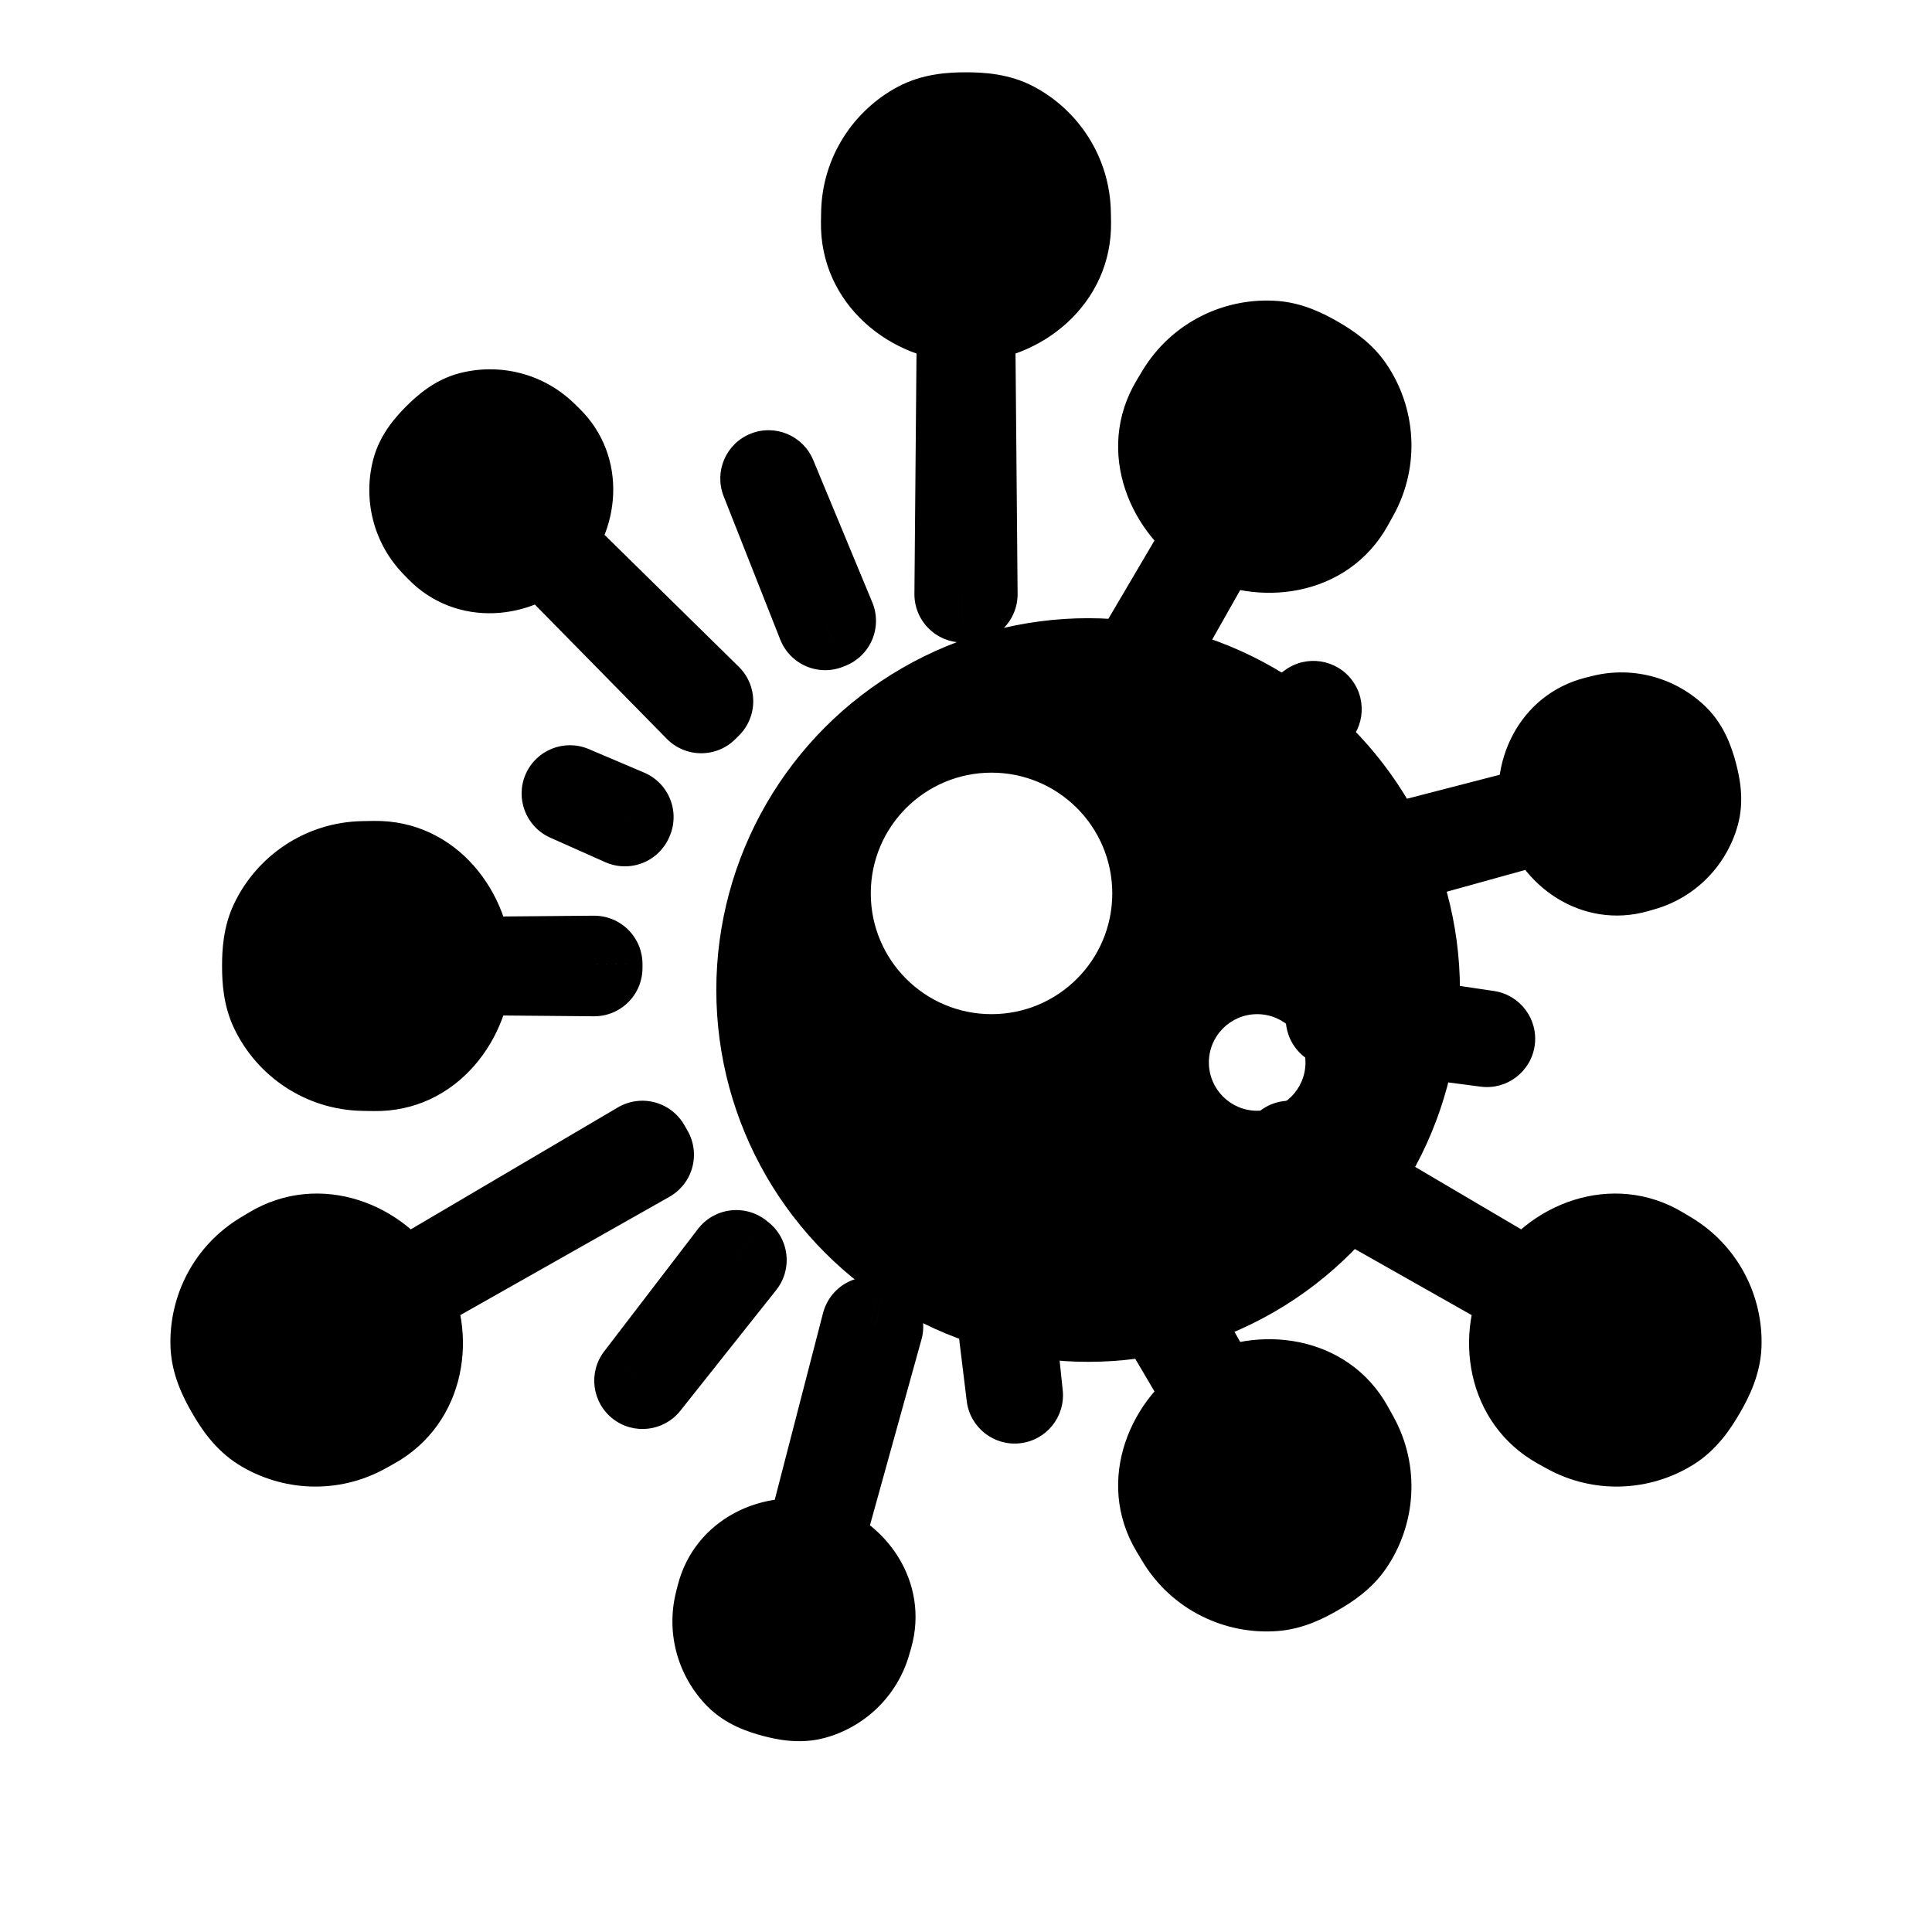 <svg viewBox="0 0 80 80" fill="none">
  <path fill-rule="evenodd" clip-rule="evenodd" d="M37.359 27.661C42.122 24.911 47.991 24.911 52.755 27.661C57.518 30.411 60.453 35.494 60.453 40.994C60.453 46.495 57.518 51.577 52.755 54.328C47.991 57.078 42.122 57.078 37.359 54.328C32.595 51.577 29.661 46.495 29.661 40.994C29.661 35.494 32.595 30.411 37.359 27.661ZM36.057 36.994C36.057 34.233 38.295 31.994 41.057 31.994C43.818 31.994 46.057 34.233 46.057 36.994C46.057 39.756 43.818 41.994 41.057 41.994C38.295 41.994 36.057 39.756 36.057 36.994ZM52.057 41.994C50.952 41.994 50.057 42.89 50.057 43.994C50.057 45.099 50.952 45.994 52.057 45.994C53.161 45.994 54.057 45.099 54.057 43.994C54.057 42.89 53.161 41.994 52.057 41.994Z" fill="currentColor" />
  <path fill-rule="evenodd" clip-rule="evenodd" d="M10.933 58.946C10.386 58.604 10.007 58.062 9.684 57.503C9.361 56.944 9.082 56.344 9.059 55.699C9.009 54.292 9.707 52.902 10.997 52.127L11.332 51.925C13.167 50.823 15.542 51.65 16.612 53.503C17.682 55.356 17.21 57.827 15.339 58.864L14.996 59.054C13.68 59.783 12.128 59.693 10.933 58.946ZM70.941 55.698C70.919 56.343 70.639 56.944 70.316 57.503C69.993 58.062 69.613 58.604 69.066 58.947C67.872 59.693 66.32 59.783 65.004 59.054L64.661 58.864C62.8 57.832 62.323 55.383 63.37 53.534L53.265 47.816C53.311 47.737 53.356 47.658 53.401 47.579L63.406 53.472C64.484 51.64 66.844 50.829 68.668 51.925L69.003 52.127C70.293 52.902 70.99 54.291 70.941 55.698ZM55.24 42.185L61.568 43.013L55.256 42.075C55.251 42.112 55.246 42.149 55.24 42.185ZM54.928 36.23L64.154 33.671C64.584 35.22 66.156 36.246 67.704 35.802L67.964 35.728C69.006 35.429 69.762 34.613 70.031 33.636C70.169 33.131 70.079 32.598 69.943 32.092C69.807 31.586 69.62 31.079 69.246 30.71C68.526 29.999 67.463 29.671 66.411 29.933L66.149 29.998C64.587 30.388 63.738 32.063 64.141 33.619L54.872 36.016C54.891 36.087 54.91 36.158 54.928 36.23ZM52.394 30.866L54.386 29.367L52.368 30.831C52.377 30.843 52.385 30.854 52.394 30.866ZM47.77 26.708L50.433 22C52.258 23.033 54.706 22.616 55.724 20.781L55.943 20.385C56.703 19.013 56.573 17.386 55.738 16.174C55.405 15.69 54.911 15.348 54.402 15.054C53.894 14.761 53.351 14.504 52.765 14.457C51.298 14.34 49.824 15.041 49.016 16.385L48.783 16.773C47.702 18.572 48.565 20.901 50.372 21.965L47.627 26.626C47.65 26.639 47.674 26.653 47.698 26.667C47.722 26.68 47.746 26.694 47.77 26.708ZM40.137 24.605L40.036 12.994C42.161 12.976 44.044 11.338 44.006 9.211L43.999 8.819C43.973 7.315 43.119 6.017 41.876 5.355C41.306 5.052 40.646 4.994 40 4.994C39.354 4.994 38.694 5.052 38.124 5.355C36.881 6.017 36.027 7.315 36.001 8.819L35.994 9.211C35.956 11.338 37.839 12.976 39.964 12.994L39.863 24.605C39.955 24.604 40.046 24.604 40.137 24.605ZM34.272 25.709L31.826 19.815L34.169 25.75C34.204 25.736 34.238 25.723 34.272 25.709ZM29.19 29.037L22.499 22.461L22.48 22.48L22.461 22.499L29.037 29.19C29.087 29.139 29.139 29.087 29.19 29.037ZM25.893 33.834L23.599 32.858L25.875 33.873C25.881 33.86 25.887 33.847 25.893 33.834ZM24.604 39.917L19.195 39.964L19.195 40L19.195 40.035L24.604 40.082C24.604 40.055 24.604 40.028 24.604 40C24.604 39.972 24.604 39.945 24.604 39.917ZM26.599 47.579L16.594 53.472L16.612 53.503L16.63 53.534L26.735 47.816C26.689 47.737 26.644 47.658 26.599 47.579ZM30.487 52.106L26.606 57.172L30.575 52.174C30.546 52.152 30.516 52.129 30.487 52.106ZM36.016 54.872L33.619 64.141C32.063 63.738 30.388 64.587 29.998 66.149L29.933 66.411C29.671 67.463 29.999 68.527 30.711 69.247C31.079 69.62 31.586 69.807 32.092 69.943C32.598 70.079 33.13 70.169 33.636 70.031C34.612 69.763 35.429 69.006 35.728 67.964L35.802 67.704C36.246 66.156 35.22 64.584 33.671 64.155L36.23 54.928C36.158 54.91 36.087 54.891 36.016 54.872ZM41.713 55.3L42.016 57.775L41.756 55.296C41.742 55.297 41.728 55.299 41.713 55.3ZM47.627 53.374L50.372 58.035C48.565 59.099 47.702 61.428 48.783 63.227L49.016 63.615C49.824 64.959 51.299 65.66 52.767 65.542C53.352 65.495 53.894 65.239 54.403 64.945C54.911 64.652 55.404 64.311 55.737 63.827C56.573 62.615 56.703 60.987 55.943 59.615L55.724 59.219C54.706 57.384 52.258 56.967 50.434 57.999L47.77 53.292C47.746 53.306 47.722 53.319 47.698 53.333C47.674 53.347 47.651 53.361 47.627 53.374ZM18.237 18.237C17.867 18.608 17.522 19.023 17.39 19.53C17.133 20.51 17.38 21.595 18.134 22.376L18.321 22.57C19.446 23.735 21.335 23.625 22.48 22.48C23.625 21.335 23.735 19.446 22.57 18.321L22.376 18.134C21.595 17.38 20.51 17.133 19.53 17.39C19.023 17.522 18.608 17.867 18.237 18.237ZM11.496 41.714C11.244 41.184 11.195 40.587 11.195 40C11.195 39.413 11.244 38.816 11.496 38.286C12.128 36.956 13.473 36.028 15.041 36.001L15.494 35.993C17.604 35.956 19.195 37.89 19.195 40C19.195 42.11 17.604 44.044 15.494 44.007L15.041 43.999C13.473 43.972 12.128 43.044 11.496 41.714Z" fill="currentColor" />
  <path d="M9.684 57.503L11.416 56.503L11.416 56.503L9.684 57.503ZM10.933 58.946L9.873 60.642L9.873 60.642L10.933 58.946ZM9.059 55.699L7.06 55.77L9.059 55.699ZM10.997 52.127L9.967 50.413H9.967L10.997 52.127ZM11.332 51.925L12.363 53.639L12.363 53.639L11.332 51.925ZM16.612 53.503L18.344 52.503L16.612 53.503ZM15.339 58.864L14.369 57.115H14.369L15.339 58.864ZM14.996 59.054L15.966 60.803H15.966L14.996 59.054ZM70.316 57.503L68.584 56.503L68.584 56.503L70.316 57.503ZM70.941 55.698L68.942 55.629V55.629L70.941 55.698ZM69.066 58.947L68.006 57.25H68.006L69.066 58.947ZM65.004 59.054L64.034 60.803H64.034L65.004 59.054ZM64.661 58.864L65.631 57.115H65.631L64.661 58.864ZM63.37 53.534L65.111 54.519C65.372 54.057 65.439 53.511 65.297 52.999C65.156 52.488 64.817 52.054 64.355 51.793L63.37 53.534ZM53.265 47.816L51.541 46.8C51.269 47.263 51.194 47.815 51.333 48.333C51.471 48.852 51.813 49.292 52.28 49.556L53.265 47.816ZM53.401 47.579L54.416 45.856C53.954 45.583 53.402 45.508 52.884 45.647C52.365 45.786 51.925 46.127 51.66 46.594L53.401 47.579ZM63.406 53.472L62.391 55.195C62.848 55.464 63.393 55.541 63.907 55.408C64.42 55.275 64.86 54.944 65.129 54.487L63.406 53.472ZM68.668 51.925L67.637 53.639L68.668 51.925ZM69.003 52.127L70.034 50.413L69.003 52.127ZM55.24 42.185L53.261 41.902C53.185 42.431 53.324 42.969 53.647 43.395C53.971 43.82 54.451 44.099 54.981 44.168L55.24 42.185ZM61.568 43.013L61.309 44.996C62.397 45.139 63.397 44.377 63.549 43.29C63.701 42.203 62.948 41.196 61.862 41.035L61.568 43.013ZM55.256 42.075L55.55 40.097C55.021 40.018 54.482 40.155 54.055 40.476C53.627 40.797 53.346 41.276 53.274 41.806L55.256 42.075ZM54.928 36.23L52.989 36.719C53.12 37.242 53.457 37.688 53.923 37.959C54.388 38.229 54.943 38.301 55.462 38.157L54.928 36.23ZM64.154 33.671L66.082 33.137C65.94 32.625 65.601 32.191 65.139 31.93C64.678 31.669 64.131 31.602 63.62 31.744L64.154 33.671ZM67.704 35.802L67.152 33.88L67.704 35.802ZM67.964 35.728L67.412 33.805L67.412 33.805L67.964 35.728ZM70.031 33.636L71.959 34.166V34.166L70.031 33.636ZM69.943 32.092L68.011 32.61L68.011 32.61L69.943 32.092ZM69.246 30.71L67.841 32.134L69.246 30.71ZM66.411 29.933L66.895 31.873L66.411 29.933ZM66.149 29.998L65.665 28.058H65.665L66.149 29.998ZM64.141 33.619L64.641 35.555C65.155 35.422 65.595 35.091 65.864 34.634C66.133 34.177 66.21 33.631 66.077 33.118L64.141 33.619ZM54.872 36.016L54.371 34.08C53.855 34.214 53.413 34.548 53.144 35.009C52.876 35.469 52.802 36.019 52.94 36.534L54.872 36.016ZM52.394 30.866L50.784 32.052C51.1 32.482 51.576 32.768 52.104 32.845C52.633 32.922 53.17 32.785 53.597 32.464L52.394 30.866ZM54.386 29.367L55.588 30.965C56.465 30.305 56.647 29.061 55.994 28.178C55.342 27.295 54.099 27.103 53.211 27.748L54.386 29.367ZM52.368 30.831L51.193 29.212C50.761 29.526 50.472 29.999 50.391 30.527C50.31 31.055 50.444 31.593 50.761 32.022L52.368 30.831ZM47.77 26.708L46.76 28.435C47.222 28.705 47.774 28.779 48.291 28.639C48.807 28.5 49.247 28.159 49.51 27.693L47.77 26.708ZM50.433 22L51.419 20.26C50.957 19.998 50.41 19.931 49.899 20.073C49.388 20.215 48.954 20.554 48.693 21.015L50.433 22ZM55.724 20.781L53.974 19.811V19.811L55.724 20.781ZM55.943 20.385L57.692 21.354L57.692 21.354L55.943 20.385ZM55.738 16.174L54.091 17.308L54.091 17.308L55.738 16.174ZM54.402 15.054L55.402 13.322L55.402 13.322L54.402 15.054ZM52.765 14.457L52.606 16.451L52.765 14.457ZM49.016 16.385L47.302 15.355V15.355L49.016 16.385ZM48.783 16.773L50.497 17.803L48.783 16.773ZM50.372 21.965L52.095 22.98C52.364 22.523 52.441 21.977 52.308 21.464C52.175 20.95 51.844 20.51 51.386 20.241L50.372 21.965ZM47.627 26.626L45.903 25.611C45.632 26.072 45.556 26.623 45.694 27.14C45.831 27.657 46.171 28.098 46.636 28.363L47.627 26.626ZM47.698 26.667L46.698 28.399L46.698 28.399L47.698 26.667ZM40.137 24.605L40.119 26.605C40.656 26.609 41.172 26.398 41.551 26.019C41.931 25.64 42.142 25.124 42.137 24.587L40.137 24.605ZM40.036 12.994L40.019 10.994C39.488 10.999 38.981 11.214 38.609 11.592C38.238 11.97 38.031 12.481 38.036 13.011L40.036 12.994ZM44.006 9.211L42.007 9.246V9.246L44.006 9.211ZM43.999 8.819L45.999 8.784V8.784L43.999 8.819ZM41.876 5.355L42.816 3.59L42.816 3.59L41.876 5.355ZM40 4.994L40 6.994H40V4.994ZM38.124 5.355L37.184 3.59L37.184 3.59L38.124 5.355ZM36.001 8.819L34.001 8.784V8.784L36.001 8.819ZM35.994 9.211L37.993 9.246V9.246L35.994 9.211ZM39.964 12.994L41.964 13.011C41.969 12.481 41.763 11.97 41.391 11.592C41.019 11.214 40.512 10.999 39.981 10.994L39.964 12.994ZM39.863 24.605L37.864 24.587C37.859 25.124 38.07 25.64 38.449 26.019C38.829 26.398 39.345 26.609 39.881 26.605L39.863 24.605ZM34.272 25.709L35.017 27.565C35.513 27.366 35.909 26.977 36.116 26.484C36.323 25.991 36.325 25.436 36.12 24.942L34.272 25.709ZM31.826 19.815L33.673 19.048C33.252 18.034 32.092 17.549 31.075 17.961C30.057 18.373 29.562 19.528 29.965 20.549L31.826 19.815ZM34.169 25.75L32.309 26.485C32.506 26.982 32.893 27.38 33.385 27.59C33.877 27.8 34.432 27.804 34.927 27.601L34.169 25.75ZM29.19 29.037L30.595 30.461C30.976 30.084 31.191 29.571 31.19 29.035C31.19 28.499 30.974 27.986 30.592 27.61L29.19 29.037ZM22.499 22.461L23.901 21.035C23.116 20.263 21.854 20.271 21.079 21.053L22.499 22.461ZM22.48 22.48L23.888 23.9C23.892 23.896 23.896 23.892 23.901 23.888L22.48 22.48ZM22.461 22.499L21.053 21.079C20.271 21.854 20.263 23.116 21.035 23.901L22.461 22.499ZM29.037 29.19L27.61 30.592C27.986 30.974 28.499 31.19 29.035 31.19C29.571 31.191 30.085 30.976 30.461 30.594L29.037 29.19ZM25.893 33.834L27.725 34.635C27.939 34.145 27.948 33.591 27.751 33.095C27.554 32.599 27.167 32.202 26.675 31.993L25.893 33.834ZM23.599 32.858L24.381 31.018C23.371 30.588 22.203 31.053 21.765 32.06C21.327 33.066 21.782 34.238 22.784 34.685L23.599 32.858ZM25.875 33.873L25.061 35.7C25.549 35.917 26.103 35.931 26.601 35.737C27.098 35.544 27.498 35.159 27.71 34.669L25.875 33.873ZM24.604 39.917L26.604 39.928C26.607 39.393 26.395 38.879 26.016 38.501C25.637 38.123 25.122 37.913 24.587 37.917L24.604 39.917ZM19.195 39.964L19.178 37.964C18.077 37.974 17.191 38.872 17.195 39.973L19.195 39.964ZM19.195 40L21.195 40.008C21.195 40.003 21.195 39.997 21.195 39.991L19.195 40ZM19.195 40.035L17.195 40.027C17.191 41.128 18.077 42.026 19.178 42.035L19.195 40.035ZM24.604 40.082L24.587 42.082C25.122 42.087 25.637 41.877 26.016 41.499C26.395 41.121 26.607 40.607 26.604 40.072L24.604 40.082ZM26.599 47.579L28.34 46.594C28.076 46.127 27.635 45.786 27.116 45.647C26.598 45.508 26.046 45.584 25.584 45.856L26.599 47.579ZM16.594 53.472L15.579 51.748C14.63 52.307 14.312 53.528 14.867 54.479L16.594 53.472ZM16.612 53.503L18.349 52.51C18.346 52.505 18.343 52.5 18.34 52.495L16.612 53.503ZM16.63 53.534L14.894 54.526C15.44 55.482 16.657 55.817 17.615 55.274L16.63 53.534ZM26.735 47.816L27.72 49.557C28.187 49.292 28.529 48.852 28.667 48.334C28.806 47.815 28.731 47.263 28.459 46.801L26.735 47.816ZM30.487 52.106L31.723 50.533C31.302 50.203 30.767 50.055 30.237 50.122C29.706 50.189 29.225 50.465 28.9 50.89L30.487 52.106ZM26.606 57.172L25.019 55.956C24.351 56.827 24.511 58.074 25.376 58.749C26.242 59.424 27.49 59.275 28.172 58.416L26.606 57.172ZM30.575 52.174L32.141 53.418C32.474 52.999 32.625 52.465 32.56 51.934C32.496 51.403 32.222 50.92 31.799 50.593L30.575 52.174ZM36.016 54.872L36.534 52.94C36.018 52.802 35.469 52.876 35.009 53.144C34.548 53.413 34.214 53.855 34.08 54.371L36.016 54.872ZM33.619 64.141L33.118 66.077C33.632 66.21 34.177 66.133 34.634 65.864C35.091 65.595 35.422 65.155 35.555 64.641L33.619 64.141ZM29.998 66.149L28.058 65.665L28.058 65.665L29.998 66.149ZM29.933 66.411L31.873 66.895L31.873 66.895L29.933 66.411ZM30.711 69.247L29.288 70.653L29.288 70.653L30.711 69.247ZM32.092 69.943L32.609 68.011L32.609 68.011L32.092 69.943ZM33.636 70.031L33.106 68.102L33.106 68.102L33.636 70.031ZM35.728 67.964L33.805 67.412L33.805 67.412L35.728 67.964ZM35.802 67.704L37.725 68.255V68.255L35.802 67.704ZM33.671 64.155L31.744 63.62C31.449 64.684 32.072 65.787 33.137 66.082L33.671 64.155ZM36.23 54.928L38.157 55.462C38.301 54.943 38.229 54.388 37.959 53.923C37.688 53.457 37.241 53.12 36.719 52.988L36.23 54.928ZM41.713 55.3L41.491 53.313C40.96 53.372 40.475 53.642 40.144 54.06C39.813 54.479 39.663 55.013 39.728 55.543L41.713 55.3ZM42.016 57.775L40.031 58.018C40.164 59.107 41.15 59.886 42.241 59.762C43.332 59.639 44.119 58.659 44.005 57.567L42.016 57.775ZM41.756 55.296L43.746 55.087C43.69 54.557 43.425 54.07 43.008 53.736C42.592 53.402 42.059 53.248 41.529 53.309L41.756 55.296ZM47.627 53.374L46.636 51.637C46.171 51.902 45.832 52.343 45.694 52.86C45.556 53.377 45.632 53.928 45.903 54.389L47.627 53.374ZM50.372 58.035L51.386 59.759C51.844 59.489 52.175 59.05 52.308 58.536C52.441 58.023 52.364 57.477 52.095 57.02L50.372 58.035ZM48.783 63.227L50.497 62.196L50.497 62.196L48.783 63.227ZM49.016 63.615L47.302 64.645L47.302 64.645L49.016 63.615ZM52.767 65.542L52.607 63.549L52.767 65.542ZM54.403 64.945L55.403 66.677L55.403 66.677L54.403 64.945ZM55.737 63.827L54.09 62.692L54.09 62.692L55.737 63.827ZM55.943 59.615L57.692 58.646H57.692L55.943 59.615ZM55.724 59.219L53.974 60.189H53.974L55.724 59.219ZM50.434 57.999L48.693 58.984C48.954 59.446 49.388 59.785 49.899 59.927C50.41 60.069 50.957 60.001 51.419 59.74L50.434 57.999ZM47.77 53.292L49.511 52.307C49.247 51.841 48.807 51.5 48.291 51.361C47.774 51.221 47.223 51.295 46.761 51.565L47.77 53.292ZM47.698 53.333L48.698 55.065L48.698 55.065L47.698 53.333ZM17.39 19.53L15.455 19.023L15.455 19.023L17.39 19.53ZM18.237 18.237L16.823 16.823L16.823 16.823L18.237 18.237ZM18.134 22.376L16.695 23.765L16.695 23.765L18.134 22.376ZM18.321 22.57L19.76 21.181L19.76 21.181L18.321 22.57ZM22.48 22.48L21.066 21.066V21.066L22.48 22.48ZM22.57 18.321L21.181 19.76L21.181 19.76L22.57 18.321ZM22.376 18.134L20.986 19.572L20.986 19.572L22.376 18.134ZM19.53 17.39L19.023 15.455H19.023L19.53 17.39ZM11.195 40L9.195 40V40L11.195 40ZM11.496 41.714L13.303 40.856L13.303 40.856L11.496 41.714ZM11.496 38.286L9.69 37.428H9.69L11.496 38.286ZM15.041 36.001L15.076 38H15.076L15.041 36.001ZM15.494 35.993L15.459 33.993H15.459L15.494 35.993ZM19.195 40L21.195 40L19.195 40ZM15.494 44.007L15.529 42.008H15.529L15.494 44.007ZM15.041 43.999L15.006 45.999H15.006L15.041 43.999ZM7.952 58.503C8.309 59.122 8.891 60.028 9.873 60.642L11.994 57.25C11.882 57.18 11.704 57.001 11.416 56.503L7.952 58.503ZM7.06 55.77C7.101 56.927 7.594 57.884 7.952 58.503L11.416 56.503C11.128 56.005 11.062 55.761 11.058 55.629L7.06 55.77ZM9.967 50.413C8.029 51.577 6.986 53.663 7.06 55.77L11.058 55.629C11.033 54.92 11.384 54.227 12.027 53.841L9.967 50.413ZM10.302 50.211L9.967 50.413L12.027 53.841L12.363 53.639L10.302 50.211ZM18.344 52.503C16.815 49.854 13.258 48.435 10.302 50.211L12.363 53.639C13.075 53.211 14.269 53.445 14.88 54.503L18.344 52.503ZM16.308 60.613C19.324 58.942 19.873 55.151 18.344 52.503L14.88 54.503C15.491 55.561 15.096 56.712 14.369 57.115L16.308 60.613ZM15.966 60.803L16.308 60.613L14.369 57.115L14.027 57.305L15.966 60.803ZM9.873 60.642C11.66 61.759 13.989 61.899 15.966 60.803L14.027 57.305C13.371 57.668 12.595 57.626 11.994 57.25L9.873 60.642ZM72.048 58.503C72.406 57.883 72.9 56.926 72.94 55.768L68.942 55.629C68.938 55.761 68.872 56.004 68.584 56.503L72.048 58.503ZM70.126 60.643C71.108 60.029 71.69 59.122 72.048 58.503L68.584 56.503C68.296 57.001 68.118 57.18 68.006 57.25L70.126 60.643ZM64.034 60.803C66.011 61.899 68.339 61.759 70.126 60.643L68.006 57.25C67.404 57.626 66.629 57.668 65.974 57.305L64.034 60.803ZM63.692 60.613L64.034 60.803L65.974 57.305L65.631 57.115L63.692 60.613ZM61.63 52.548C60.133 55.192 60.693 58.951 63.692 60.613L65.631 57.115C64.907 56.714 64.513 55.575 65.111 54.519L61.63 52.548ZM52.28 49.556L62.385 55.274L64.355 51.793L54.249 46.075L52.28 49.556ZM51.66 46.594C51.621 46.663 51.582 46.732 51.541 46.8L54.988 48.831C55.04 48.742 55.092 48.653 55.142 48.563L51.66 46.594ZM64.421 51.748L54.416 45.856L52.386 49.302L62.391 55.195L64.421 51.748ZM69.698 50.211C66.759 48.445 63.224 49.84 61.682 52.457L65.129 54.487C65.745 53.441 66.928 53.213 67.637 53.639L69.698 50.211ZM70.034 50.413L69.698 50.211L67.637 53.639L67.973 53.841L70.034 50.413ZM72.94 55.768C73.013 53.663 71.97 51.576 70.034 50.413L67.973 53.841C68.616 54.227 68.967 54.919 68.942 55.629L72.94 55.768ZM54.981 44.168L61.309 44.996L61.828 41.03L55.5 40.202L54.981 44.168ZM61.862 41.035L55.55 40.097L54.962 44.054L61.274 44.992L61.862 41.035ZM53.274 41.806C53.27 41.838 53.265 41.87 53.261 41.902L57.22 42.469C57.226 42.428 57.232 42.386 57.237 42.345L53.274 41.806ZM55.462 38.157L64.689 35.598L63.62 31.744L54.393 34.302L55.462 38.157ZM62.227 34.205C62.91 36.669 65.49 38.518 68.255 37.725L67.152 33.88C66.969 33.932 66.767 33.909 66.559 33.781C66.342 33.648 66.16 33.418 66.082 33.137L62.227 34.205ZM68.255 37.725L68.515 37.65L67.412 33.805L67.152 33.88L68.255 37.725ZM68.515 37.65C70.254 37.151 71.513 35.788 71.959 34.166L68.102 33.106C68.011 33.437 67.758 33.706 67.412 33.805L68.515 37.65ZM71.959 34.166C72.247 33.12 72.028 32.148 71.875 31.574L68.011 32.61C68.065 32.809 68.089 32.942 68.097 33.036C68.105 33.124 68.094 33.137 68.102 33.106L71.959 34.166ZM71.875 31.574C71.721 31.001 71.424 30.049 70.652 29.287L67.841 32.134C67.819 32.112 67.835 32.117 67.872 32.197C67.912 32.282 67.957 32.41 68.011 32.61L71.875 31.574ZM70.652 29.287C69.455 28.106 67.683 27.555 65.927 27.992L66.895 31.873C67.243 31.787 67.597 31.893 67.841 32.134L70.652 29.287ZM65.927 27.992L65.665 28.058L66.632 31.939L66.895 31.873L65.927 27.992ZM65.665 28.058C62.874 28.754 61.564 31.644 62.204 34.12L66.077 33.118C66.004 32.835 66.047 32.545 66.168 32.321C66.284 32.106 66.448 31.985 66.632 31.939L65.665 28.058ZM63.64 31.683L54.371 34.08L55.373 37.952L64.641 35.555L63.64 31.683ZM52.94 36.534C52.957 36.596 52.973 36.657 52.989 36.719L56.867 35.74C56.846 35.659 56.825 35.579 56.804 35.499L52.94 36.534ZM53.597 32.464L55.588 30.965L53.183 27.769L51.191 29.268L53.597 32.464ZM53.211 27.748L51.193 29.212L53.543 32.45L55.56 30.985L53.211 27.748ZM50.761 32.022C50.769 32.032 50.776 32.042 50.784 32.052L54.004 29.68C53.994 29.666 53.985 29.653 53.975 29.64L50.761 32.022ZM49.51 27.693L52.174 22.985L48.693 21.015L46.029 25.723L49.51 27.693ZM49.448 23.741C52.014 25.193 55.799 24.77 57.473 21.75L53.974 19.811C53.614 20.462 52.501 20.873 51.419 20.26L49.448 23.741ZM57.473 21.75L57.692 21.354L54.194 19.415L53.974 19.811L57.473 21.75ZM57.692 21.354C58.834 19.294 58.635 16.853 57.385 15.039L54.091 17.308C54.511 17.918 54.572 18.732 54.194 19.415L57.692 21.354ZM57.385 15.039C56.79 14.175 55.972 13.651 55.402 13.322L53.402 16.786C53.85 17.045 54.019 17.205 54.091 17.308L57.385 15.039ZM55.402 13.322C54.832 12.993 53.97 12.547 52.925 12.464L52.606 16.451C52.732 16.461 52.955 16.528 53.402 16.787L55.402 13.322ZM52.925 12.464C50.729 12.289 48.515 13.337 47.302 15.355L50.73 17.415C51.133 16.746 51.868 16.392 52.606 16.451L52.925 12.464ZM47.302 15.355L47.069 15.743L50.497 17.803L50.73 17.415L47.302 15.355ZM47.069 15.743C45.29 18.703 46.816 22.193 49.357 23.688L51.386 20.241C50.314 19.61 50.114 18.441 50.497 17.803L47.069 15.743ZM48.648 20.95L45.903 25.611L49.35 27.641L52.095 22.98L48.648 20.95ZM46.636 28.363C46.657 28.375 46.677 28.387 46.698 28.399L48.698 24.935C48.671 24.919 48.644 24.904 48.617 24.888L46.636 28.363ZM46.698 28.399C46.719 28.411 46.74 28.423 46.76 28.435L48.779 24.982C48.752 24.966 48.725 24.95 48.698 24.935L46.698 28.399ZM42.137 24.587L42.036 12.977L38.036 13.011L38.137 24.622L42.137 24.587ZM40.053 14.994C43.09 14.968 46.066 12.604 46.006 9.176L42.007 9.246C42.021 10.072 41.232 10.984 40.019 10.994L40.053 14.994ZM46.006 9.176L45.999 8.784L42 8.854L42.007 9.246L46.006 9.176ZM45.999 8.784C45.96 6.525 44.675 4.579 42.816 3.59L40.937 7.121C41.563 7.454 41.987 8.104 42 8.854L45.999 8.784ZM42.816 3.59C41.792 3.045 40.716 2.994 40 2.994V6.994C40.576 6.994 40.82 7.059 40.937 7.121L42.816 3.59ZM40 2.994C39.284 2.994 38.208 3.045 37.184 3.59L39.063 7.121C39.18 7.059 39.424 6.994 40 6.994L40 2.994ZM37.184 3.59C35.325 4.579 34.04 6.525 34.001 8.784L38 8.854C38.013 8.104 38.437 7.454 39.063 7.121L37.184 3.59ZM34.001 8.784L33.994 9.176L37.993 9.246L38 8.854L34.001 8.784ZM33.994 9.176C33.934 12.604 36.91 14.968 39.947 14.994L39.981 10.994C38.768 10.984 37.979 10.072 37.993 9.246L33.994 9.176ZM37.965 12.977L37.864 24.587L41.863 24.622L41.964 13.011L37.965 12.977ZM39.881 26.605C39.961 26.604 40.04 26.604 40.119 26.605L40.155 22.605C40.052 22.604 39.949 22.604 39.846 22.605L39.881 26.605ZM36.12 24.942L33.673 19.048L29.978 20.581L32.425 26.476L36.12 24.942ZM29.965 20.549L32.309 26.485L36.03 25.016L33.686 19.08L29.965 20.549ZM34.927 27.601C34.957 27.589 34.987 27.577 35.017 27.565L33.528 23.852C33.489 23.868 33.45 23.884 33.412 23.899L34.927 27.601ZM30.592 27.61L23.901 21.035L21.097 23.887L27.788 30.463L30.592 27.61ZM21.079 21.053L21.06 21.072L23.901 23.888L23.919 23.869L21.079 21.053ZM21.072 21.06L21.053 21.079L23.869 23.919L23.888 23.9L21.072 21.06ZM21.035 23.901L27.61 30.592L30.463 27.788L23.888 21.097L21.035 23.901ZM30.461 30.594C30.505 30.549 30.55 30.505 30.595 30.461L27.786 27.612C27.728 27.67 27.67 27.728 27.613 27.786L30.461 30.594ZM26.675 31.993L24.381 31.018L22.816 34.699L25.11 35.674L26.675 31.993ZM22.784 34.685L25.061 35.7L26.69 32.047L24.413 31.032L22.784 34.685ZM27.71 34.669C27.715 34.658 27.72 34.646 27.725 34.635L24.06 33.032C24.054 33.047 24.047 33.062 24.041 33.077L27.71 34.669ZM24.587 37.917L19.178 37.964L19.213 41.964L24.622 41.917L24.587 37.917ZM17.195 39.973L17.195 40.008L21.195 39.991L21.195 39.956L17.195 39.973ZM17.195 39.991L17.195 40.027L21.195 40.044L21.195 40.008L17.195 39.991ZM19.178 42.035L24.587 42.082L24.622 38.083L19.213 38.035L19.178 42.035ZM26.604 40.072C26.604 40.048 26.604 40.024 26.604 40H22.604C22.604 40.031 22.604 40.062 22.604 40.093L26.604 40.072ZM26.604 40C26.604 39.976 26.604 39.952 26.604 39.928L22.604 39.907C22.604 39.938 22.604 39.969 22.604 40H26.604ZM25.584 45.856L15.579 51.748L17.609 55.195L27.614 49.302L25.584 45.856ZM14.867 54.479L14.884 54.51L18.34 52.495L18.322 52.464L14.867 54.479ZM14.876 54.495L14.894 54.526L18.366 52.541L18.349 52.51L14.876 54.495ZM17.615 55.274L27.72 49.557L25.751 46.075L15.645 51.793L17.615 55.274ZM28.459 46.801C28.418 46.732 28.379 46.664 28.34 46.594L24.858 48.564C24.909 48.653 24.96 48.743 25.012 48.831L28.459 46.801ZM28.9 50.89L25.019 55.956L28.194 58.388L32.075 53.322L28.9 50.89ZM28.172 58.416L32.141 53.418L29.009 50.931L25.04 55.928L28.172 58.416ZM31.799 50.593C31.773 50.573 31.748 50.553 31.723 50.533L29.252 53.679C29.285 53.704 29.318 53.73 29.351 53.756L31.799 50.593ZM34.08 54.371L31.683 63.64L35.555 64.641L37.953 55.373L34.08 54.371ZM34.12 62.204C31.644 61.564 28.754 62.874 28.058 65.665L31.939 66.632C31.985 66.448 32.106 66.284 32.321 66.168C32.545 66.047 32.835 66.004 33.118 66.077L34.12 62.204ZM28.058 65.665L27.992 65.927L31.873 66.895L31.939 66.632L28.058 65.665ZM27.992 65.927C27.555 67.684 28.106 69.456 29.288 70.653L32.134 67.842C31.893 67.597 31.787 67.243 31.873 66.895L27.992 65.927ZM29.288 70.653C30.05 71.424 31.001 71.721 31.574 71.875L32.609 68.011C32.41 67.958 32.283 67.912 32.198 67.873C32.118 67.835 32.112 67.819 32.134 67.842L29.288 70.653ZM31.574 71.875C32.148 72.028 33.119 72.246 34.165 71.959L33.106 68.102C33.136 68.094 33.124 68.105 33.036 68.097C32.942 68.089 32.809 68.065 32.609 68.011L31.574 71.875ZM34.165 71.959C35.787 71.514 37.151 70.255 37.65 68.515L33.805 67.412C33.706 67.758 33.437 68.011 33.106 68.102L34.165 71.959ZM37.65 68.515L37.725 68.255L33.88 67.153L33.805 67.412L37.65 68.515ZM37.725 68.255C38.518 65.49 36.669 62.911 34.206 62.227L33.137 66.082C33.418 66.16 33.648 66.343 33.781 66.559C33.909 66.767 33.932 66.969 33.88 67.153L37.725 68.255ZM35.598 64.689L38.157 55.462L34.302 54.393L31.744 63.62L35.598 64.689ZM36.719 52.988C36.657 52.973 36.596 52.957 36.534 52.94L35.499 56.804C35.579 56.825 35.66 56.846 35.74 56.867L36.719 52.988ZM39.728 55.543L40.031 58.018L44.001 57.532L43.699 55.058L39.728 55.543ZM44.005 57.567L43.746 55.087L39.767 55.504L40.027 57.983L44.005 57.567ZM41.529 53.309C41.516 53.31 41.504 53.311 41.491 53.313L41.936 57.288C41.952 57.286 41.968 57.285 41.984 57.283L41.529 53.309ZM45.903 54.389L48.649 59.05L52.095 57.02L49.35 52.359L45.903 54.389ZM49.357 56.312C46.816 57.807 45.29 61.297 47.069 64.257L50.497 62.196C50.114 61.559 50.314 60.39 51.386 59.759L49.357 56.312ZM47.069 64.257L47.302 64.645L50.73 62.584L50.497 62.196L47.069 64.257ZM47.302 64.645C48.515 66.664 50.73 67.712 52.926 67.536L52.607 63.549C51.868 63.608 51.133 63.254 50.73 62.584L47.302 64.645ZM52.926 67.536C53.971 67.452 54.833 67.006 55.403 66.677L53.403 63.213C52.955 63.472 52.732 63.538 52.607 63.549L52.926 67.536ZM55.403 66.677C55.972 66.349 56.789 65.825 57.384 64.962L54.09 62.692C54.019 62.795 53.85 62.955 53.403 63.213L55.403 66.677ZM57.384 64.962C58.634 63.148 58.834 60.706 57.692 58.646L54.194 60.585C54.573 61.268 54.511 62.082 54.09 62.692L57.384 64.962ZM57.692 58.646L57.473 58.25L53.974 60.189L54.194 60.585L57.692 58.646ZM57.473 58.25C55.799 55.23 52.014 54.807 49.448 56.259L51.419 59.74C52.501 59.127 53.614 59.538 53.974 60.189L57.473 58.25ZM52.174 57.015L49.511 52.307L46.029 54.276L48.693 58.984L52.174 57.015ZM46.761 51.565C46.74 51.577 46.719 51.589 46.698 51.601L48.698 55.065C48.725 55.05 48.752 55.034 48.779 55.018L46.761 51.565ZM46.698 51.601C46.677 51.613 46.657 51.625 46.636 51.637L48.617 55.112C48.644 55.096 48.671 55.081 48.698 55.065L46.698 51.601ZM19.325 20.036C19.317 20.066 19.314 20.05 19.364 19.977C19.418 19.9 19.505 19.798 19.652 19.652L16.823 16.823C16.404 17.243 15.729 17.975 15.455 19.023L19.325 20.036ZM19.572 20.986C19.323 20.728 19.238 20.368 19.325 20.036L15.455 19.023C15.029 20.651 15.437 22.462 16.695 23.765L19.572 20.986ZM19.76 21.181L19.572 20.986L16.695 23.765L16.883 23.959L19.76 21.181ZM21.066 21.066C20.858 21.274 20.584 21.384 20.327 21.392C20.082 21.4 19.893 21.319 19.76 21.181L16.883 23.959C18.892 26.04 22.074 25.715 23.894 23.894L21.066 21.066ZM21.181 19.76C21.319 19.893 21.4 20.082 21.392 20.327C21.384 20.584 21.274 20.858 21.066 21.066L23.894 23.894C25.715 22.074 26.04 18.892 23.959 16.883L21.181 19.76ZM20.986 19.572L21.181 19.76L23.959 16.883L23.765 16.695L20.986 19.572ZM20.036 19.325C20.368 19.238 20.728 19.323 20.986 19.572L23.765 16.695C22.462 15.437 20.651 15.029 19.023 15.455L20.036 19.325ZM19.652 19.652C19.798 19.505 19.9 19.418 19.977 19.364C20.05 19.314 20.066 19.317 20.036 19.325L19.023 15.455C17.975 15.729 17.243 16.404 16.823 16.823L19.652 19.652ZM9.195 40C9.195 40.657 9.24 41.626 9.69 42.572L13.303 40.856C13.249 40.742 13.195 40.516 13.195 40L9.195 40ZM9.69 37.428C9.24 38.374 9.195 39.343 9.195 40L13.195 40C13.195 39.484 13.249 39.257 13.303 39.144L9.69 37.428ZM15.006 34.001C12.651 34.042 10.635 35.437 9.69 37.428L13.303 39.144C13.621 38.474 14.295 38.014 15.076 38L15.006 34.001ZM15.459 33.993L15.006 34.001L15.076 38L15.529 37.992L15.459 33.993ZM21.195 40C21.195 37.032 18.931 33.932 15.459 33.993L15.529 37.992C16.276 37.979 17.195 38.748 17.195 40L21.195 40ZM15.459 46.007C18.931 46.068 21.195 42.968 21.195 40L17.195 40C17.195 41.252 16.276 42.021 15.529 42.008L15.459 46.007ZM15.006 45.999L15.459 46.007L15.529 42.008L15.076 42L15.006 45.999ZM9.69 42.572C10.635 44.563 12.651 45.958 15.006 45.999L15.076 42C14.295 41.986 13.621 41.526 13.303 40.856L9.69 42.572Z" fill="currentColor" />
</svg>